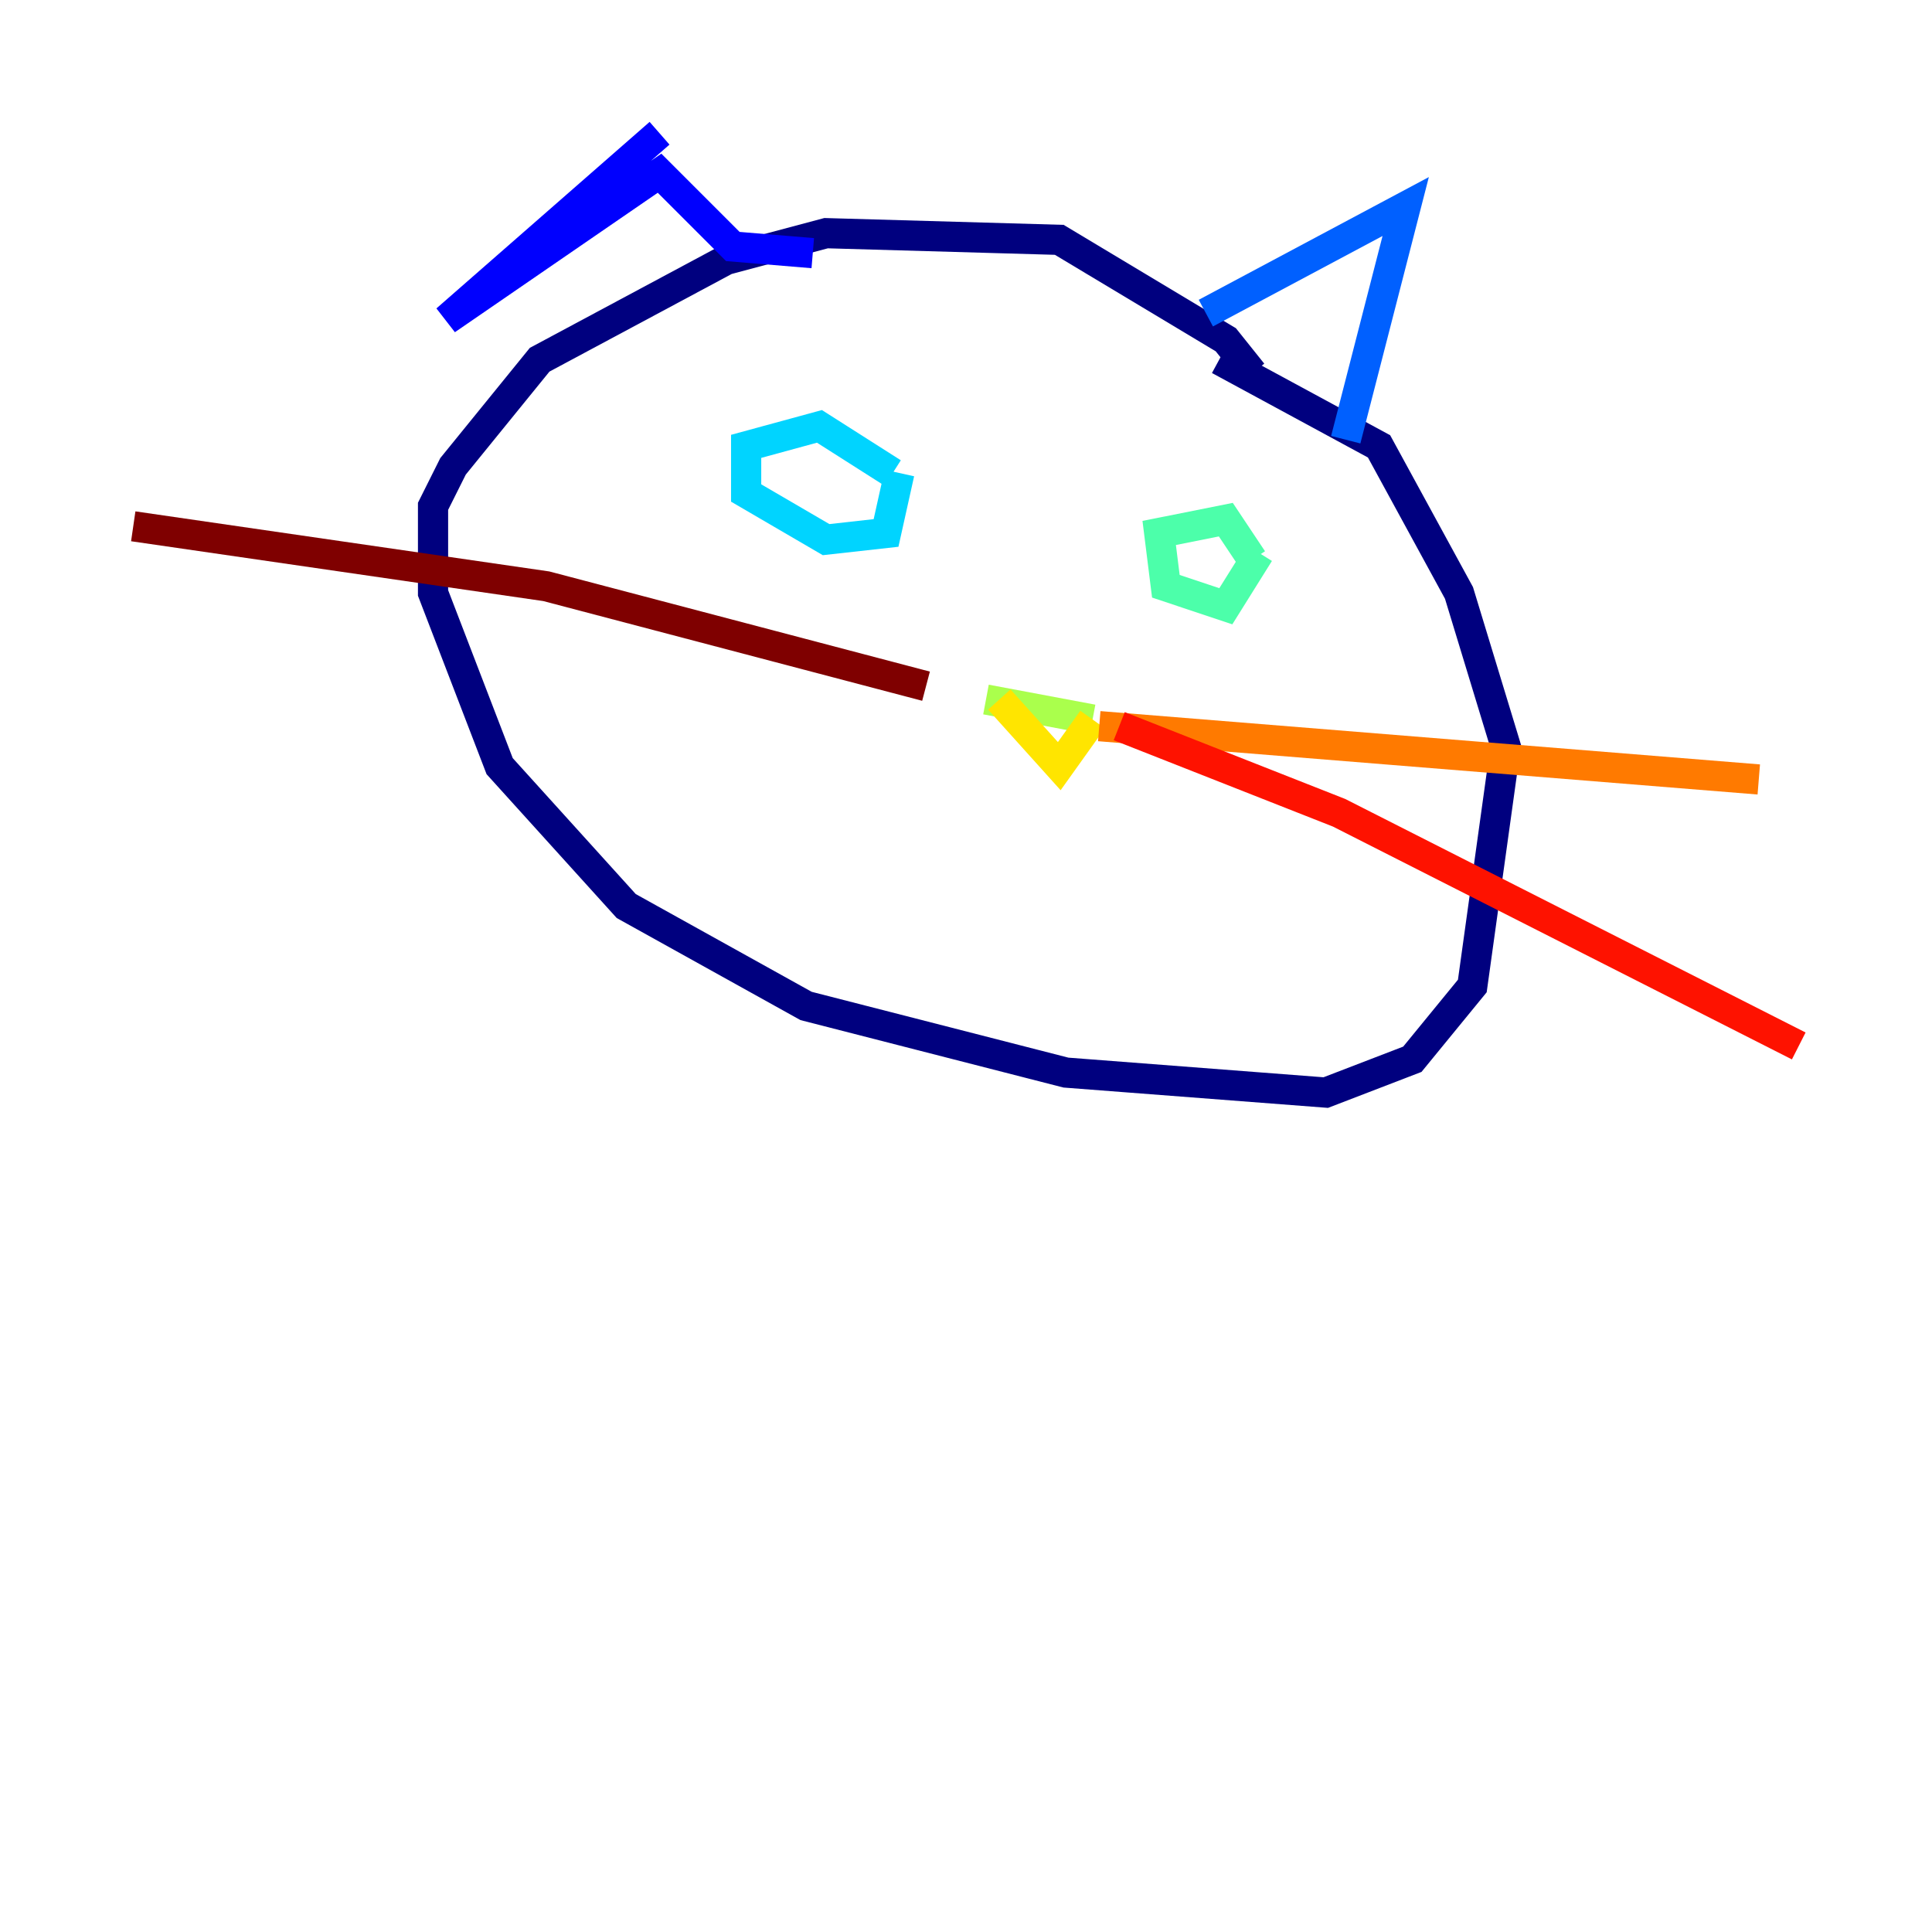 <?xml version="1.0" encoding="utf-8" ?>
<svg baseProfile="tiny" height="128" version="1.2" viewBox="0,0,128,128" width="128" xmlns="http://www.w3.org/2000/svg" xmlns:ev="http://www.w3.org/2001/xml-events" xmlns:xlink="http://www.w3.org/1999/xlink"><defs /><polyline fill="none" points="82.979,24.717 81.214,22.51 70.179,15.89 54.731,15.448 48.11,17.214 35.752,23.834 30.014,30.897 28.69,33.545 28.69,39.283 33.103,50.759 41.49,60.028 53.407,66.648 70.621,71.062 87.835,72.386 93.572,70.179 97.545,65.324 99.752,49.434 96.662,39.283 91.365,29.572 80.772,23.834" stroke="#00007f" stroke-width="2" /><polyline fill="none" points="43.697,8.828 29.572,21.186 43.697,11.476 48.552,16.331 53.848,16.772" stroke="#0000fe" stroke-width="2" /><polyline fill="none" points="79.89,20.745 93.131,13.683 89.159,29.131" stroke="#0060ff" stroke-width="2" /><polyline fill="none" points="59.145,31.338 54.29,28.248 49.434,29.572 49.434,32.662 54.731,35.752 58.703,35.31 59.586,31.338" stroke="#00d4ff" stroke-width="2" /><polyline fill="none" points="82.979,37.076 81.214,34.428 76.8,35.31 77.241,38.841 81.214,40.166 83.421,36.635" stroke="#4cffaa" stroke-width="2" /><polyline fill="none" points="65.324,46.345 72.386,47.669" stroke="#aaff4c" stroke-width="2" /><polyline fill="none" points="66.207,46.345 70.179,50.759 72.386,47.669" stroke="#ffe500" stroke-width="2" /><polyline fill="none" points="72.828,48.11 116.524,51.641" stroke="#ff7a00" stroke-width="2" /><polyline fill="none" points="74.152,48.11 88.717,53.848 119.172,69.297" stroke="#fe1200" stroke-width="2" /><polyline fill="none" points="61.352,45.462 36.193,38.841 8.828,34.869" stroke="#7f0000" stroke-width="2" /></svg>